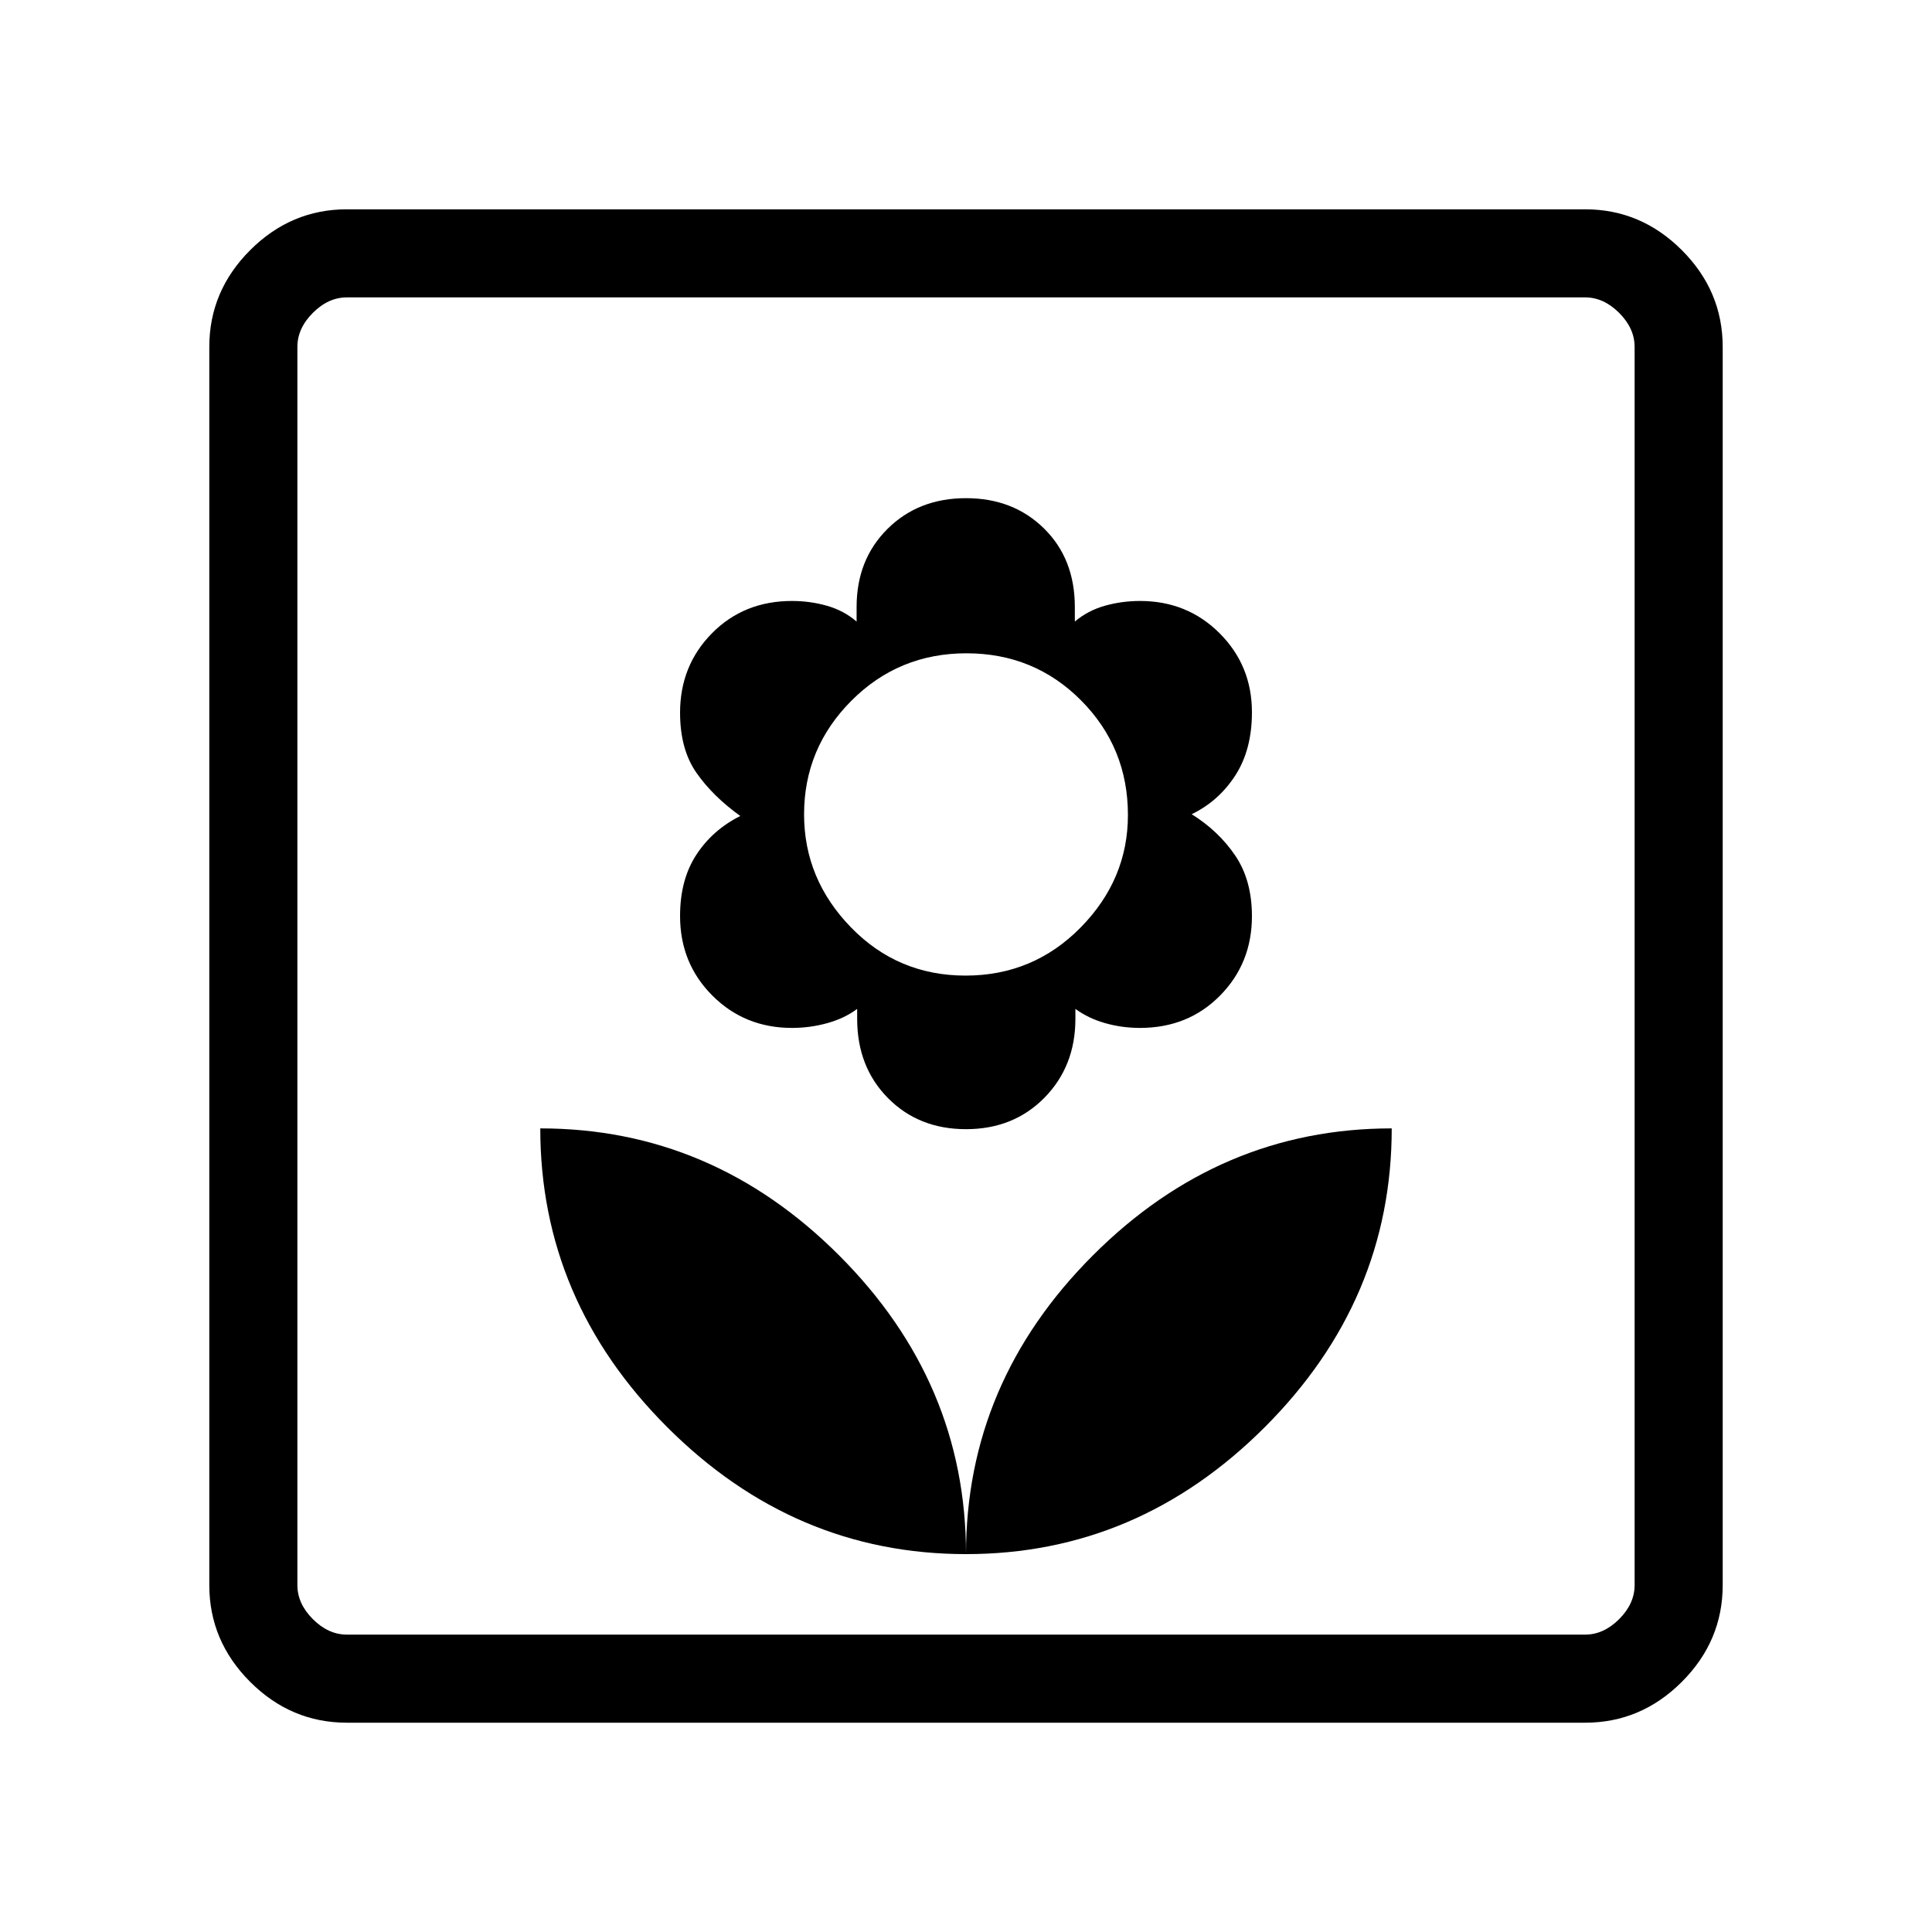 <svg xmlns="http://www.w3.org/2000/svg" height="48" viewBox="0 -960 960 960" width="48"><path d="M480-187.77q0-85.38-63.08-148.46-63.07-63.08-148.46-63.08 0 85.39 63.08 148.46 63.08 63.08 148.46 63.08Zm0-211.15q23.62 0 38.99-15.64 15.37-15.64 15.37-39.21v-4.92q6.37 4.69 14.74 7.07 8.36 2.39 17.36 2.39 23.92 0 39.77-16.06 15.85-16.05 15.85-39.46 0-17.79-8.23-30.02t-21.7-20.65q13.42-6.5 21.67-19.27 8.26-12.78 8.26-31.4 0-23.18-16.06-39.24-16.05-16.05-39.56-16.05-9 0-17.46 2.38t-14.92 7.85v-7.23q0-23.93-15.29-39-15.29-15.08-38.79-15.08-23.62 0-38.99 15.25-15.37 15.26-15.37 38.83v7.23q-6.37-5.47-14.74-7.85-8.36-2.38-17.36-2.38-23.92 0-39.77 16.05-15.85 16.06-15.85 39.46 0 18.19 8.12 29.84 8.11 11.65 21.81 21.49-13.7 6.85-21.81 19.22-8.12 12.38-8.12 30.47 0 23.51 16.06 39.56 16.05 16.06 39.56 16.06 9 0 17.58-2.39 8.57-2.38 14.8-7.07v4.92q0 23.92 15.29 39.39 15.29 15.46 38.79 15.46Zm-.23-76.31q-33.66 0-56.95-23.98-23.28-23.98-23.28-56.13 0-32.89 23.51-56.47 23.51-23.57 57.18-23.57 33.66 0 56.95 23.41 23.28 23.41 23.28 56.93 0 32.04-23.51 55.92-23.51 23.89-57.18 23.89Zm.23 287.46q85.38 0 148.46-63.08 63.08-63.07 63.08-148.46-85.39 0-148.46 63.08Q480-273.15 480-187.77ZM172.38-104q-27.78 0-48.08-20.3-20.3-20.3-20.3-48.08v-615.24q0-27.78 20.3-48.08 20.3-20.3 48.08-20.3h615.24q27.78 0 48.08 20.3 20.3 20.3 20.3 48.08v615.24q0 27.78-20.3 48.08-20.3 20.3-48.08 20.3H172.38Zm0-43.77h615.24q9.23 0 16.92-7.69 7.69-7.69 7.69-16.92v-615.24q0-9.23-7.69-16.92-7.69-7.69-16.92-7.69H172.38q-9.23 0-16.92 7.69-7.69 7.69-7.69 16.92v615.24q0 9.23 7.69 16.92 7.69 7.69 16.92 7.69Zm-24.61 0v-664.46 664.46Z"/></svg>
